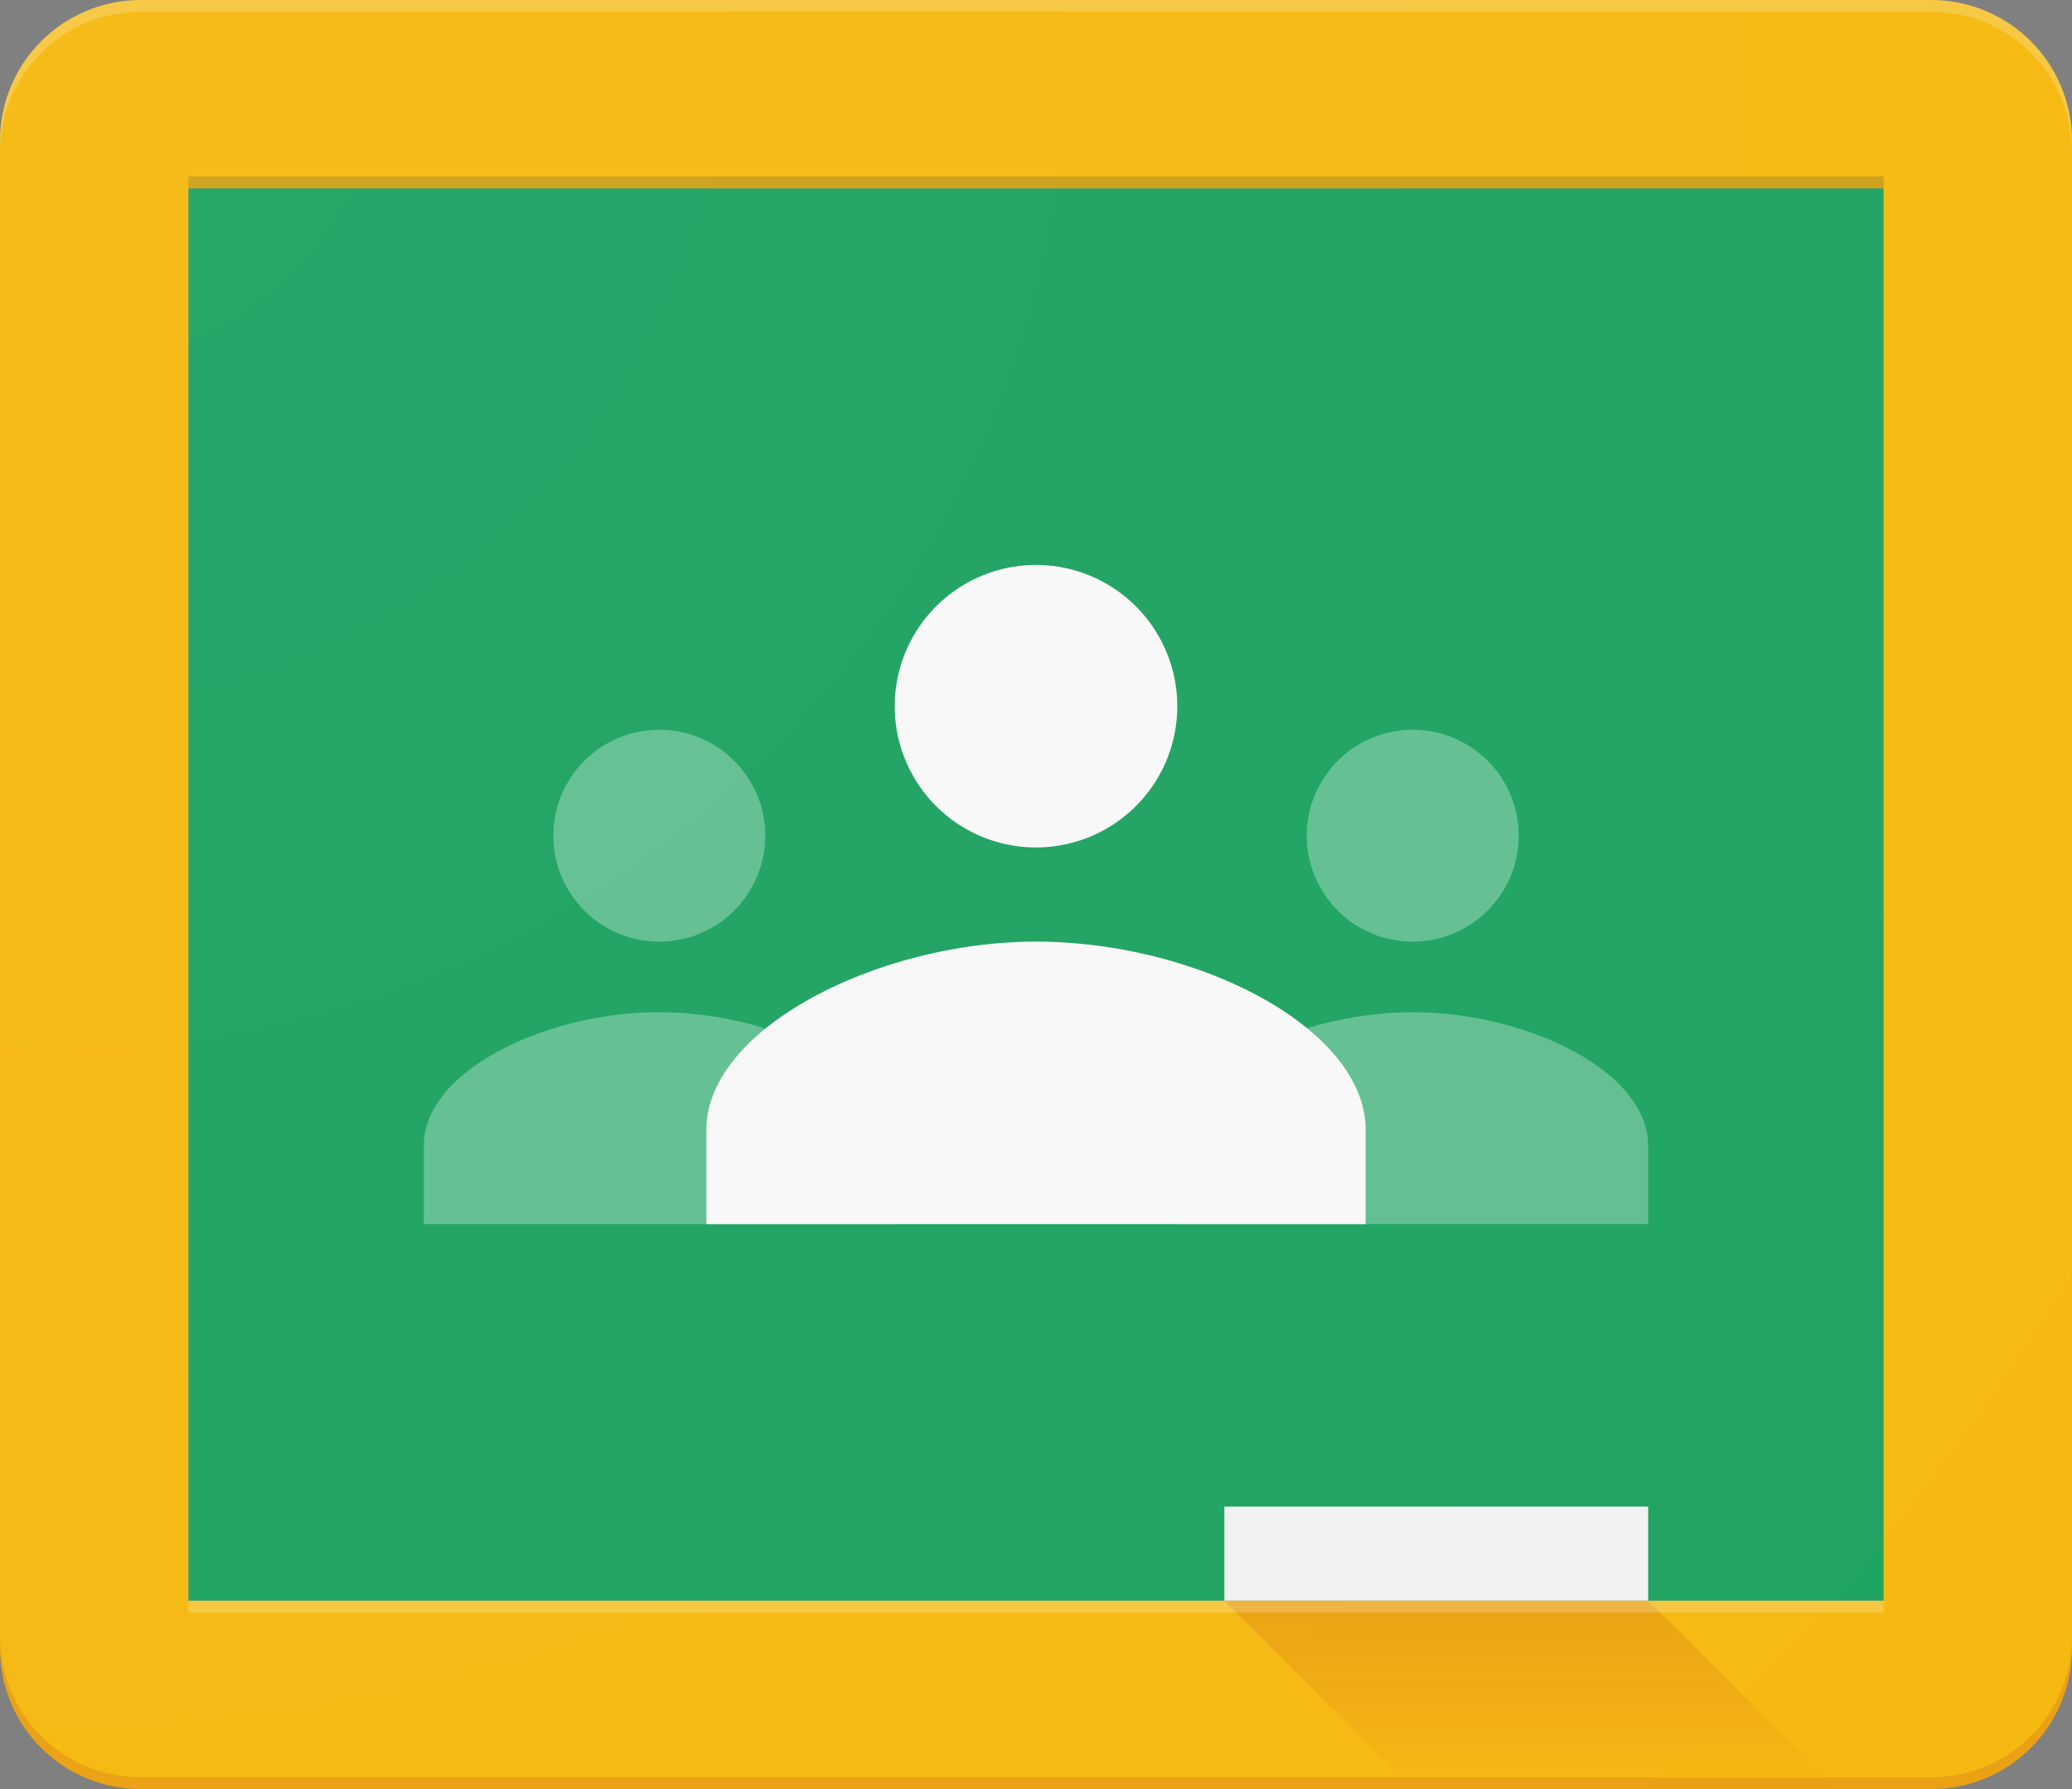 <svg xmlns="http://www.w3.org/2000/svg" viewBox="0 36 528 456"><rect x="0" y="36" width="528" height="456" fill="#808080" stroke="none"/><linearGradient id="a" x1="50%" x2="50%" y1="1.4%" y2="101%"><stop offset="0" stop-color="#bf360c" stop-opacity=".2"/><stop offset="1" stop-color="#bf360c" stop-opacity="0"/></linearGradient><radialGradient id="b" cx="3.4%" cy="2.3%" r="477.7%" gradientTransform="matrix(.864 0 0 1 0 0)"><stop offset="0" stop-color="#fff" stop-opacity=".1"/><stop offset="1" stop-color="#fff" stop-opacity="0"/></radialGradient><g fill="none"><path fill="#0f9d58" d="M48 84h432v360H48z"/><path fill="#57bb8a" d="M360 276a27 27 0 100-54 27 27 0 000 54zm0 18c-29 0-60 15-60 34v20h120v-20c0-19-31-34-60-34zm-192-18a27 27 0 100-54 27 27 0 000 54zm0 18c-29 0-60 15-60 34v20h120v-20c0-19-31-34-60-34z"/><path fill="#f7f7f7" d="M264 252a36 36 0 100-72 36 36 0 000 72zm0 24c-40 0-84 22-84 48v24h168v-24c0-26-43-48-84-48z"/><path fill="#f1f1f1" d="M312 420h108v24H312z"/><path fill="#f4b400" d="M492 36H36C16 36 0 52 0 72v384c0 20 16 36 36 36h456c20 0 36-16 36-36V72c0-20-16-36-36-36zm-12 408H48V84h432z"/><path fill="#fff" d="M492 36H36C16 36 0 52 0 72v3c0-20 16-36 36-36h456c20 0 36 16 36 36v-3c0-20-16-36-36-36z" opacity=".2"/><path fill="#bf360c" d="M492 489H36c-20 0-36-16-36-36v3c0 20 16 36 36 36h456c20 0 36-16 36-36v-3c0 20-16 36-36 36z" opacity=".2"/><path fill="url(#a)" d="M420 444H312l48 48h108z"/><path fill="#263238" d="M48 81h432v3H48z" opacity=".2"/><path fill="#fff" d="M48 444h432v3H48z" opacity=".2"/><path fill="url(#b)" d="M492 36H36C16 36 0 52 0 72v384c0 20 16 36 36 36h456c20 0 36-16 36-36V72c0-20-16-36-36-36z"/></g></svg>